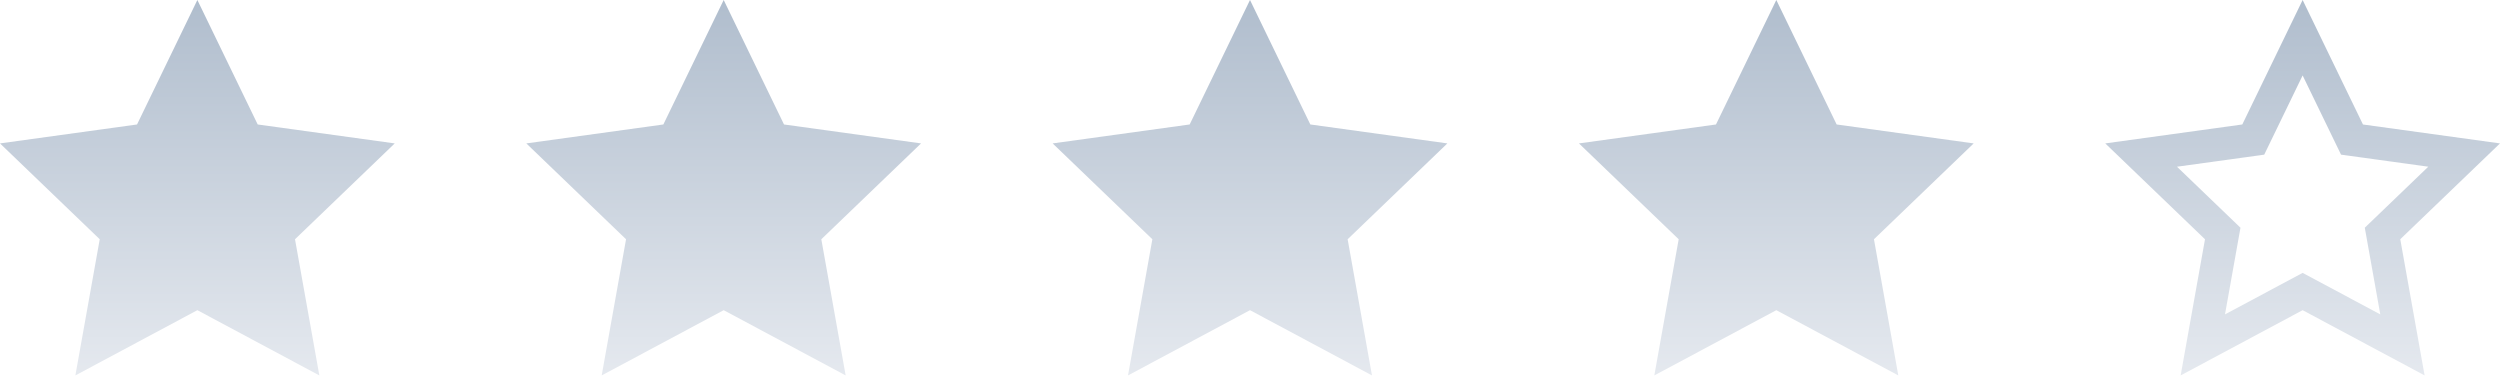 <svg width="152" height="23" viewBox="0 0 152 23" fill="none" xmlns="http://www.w3.org/2000/svg">
<path d="M108 0L111.668 7.568L120 8.719L113.936 14.547L115.416 22.826L108 18.859L100.583 22.826L102.064 14.547L96 8.719L104.332 7.568L108 0Z" fill="url(#paint0_linear_0_2162)"/>
<path d="M76 0L79.668 7.568L88 8.719L81.936 14.547L83.416 22.826L76 18.859L68.583 22.826L70.064 14.547L64 8.719L72.332 7.568L76 0Z" fill="url(#paint1_linear_0_2162)"/>
<path d="M44 0L47.668 7.568L56 8.719L49.936 14.547L51.416 22.826L44 18.859L36.583 22.826L38.064 14.547L32 8.719L40.332 7.568L44 0Z" fill="url(#paint2_linear_0_2162)"/>
<path d="M12 0L15.668 7.568L24 8.719L17.936 14.547L19.416 22.826L12 18.859L4.583 22.826L6.064 14.547L0 8.719L8.332 7.568L12 0Z" fill="url(#paint3_linear_0_2162)"/>
<path fill-rule="evenodd" clip-rule="evenodd" d="M136.332 7.568L140 0L143.668 7.569L152 8.719L145.936 14.546L147.416 22.825L140 18.859L132.584 22.826L134.064 14.547L128 8.719L136.332 7.568ZM142.335 9.403L140 4.586L137.665 9.403L132.36 10.136L136.221 13.846L135.279 19.116L140 16.591L144.721 19.115L143.779 13.845L147.64 10.135L142.335 9.403Z" fill="url(#paint4_linear_0_2162)"/>
<defs>
<linearGradient id="paint0_linear_0_2162" x1="84.998" y1="-20.927" x2="84.998" y2="22.826" gradientUnits="userSpaceOnUse">
<stop stop-color="#7F95AE"/>
<stop offset="1" stop-color="#E5E9EF"/>
</linearGradient>
<linearGradient id="paint1_linear_0_2162" x1="52.998" y1="-20.927" x2="52.998" y2="22.826" gradientUnits="userSpaceOnUse">
<stop stop-color="#7F95AE"/>
<stop offset="1" stop-color="#E5E9EF"/>
</linearGradient>
<linearGradient id="paint2_linear_0_2162" x1="20.998" y1="-20.927" x2="20.998" y2="22.826" gradientUnits="userSpaceOnUse">
<stop stop-color="#7F95AE"/>
<stop offset="1" stop-color="#E5E9EF"/>
</linearGradient>
<linearGradient id="paint3_linear_0_2162" x1="-11.002" y1="-20.927" x2="-11.002" y2="22.826" gradientUnits="userSpaceOnUse">
<stop stop-color="#7F95AE"/>
<stop offset="1" stop-color="#E5E9EF"/>
</linearGradient>
<linearGradient id="paint4_linear_0_2162" x1="116.998" y1="-20.927" x2="116.998" y2="22.826" gradientUnits="userSpaceOnUse">
<stop stop-color="#7F95AE"/>
<stop offset="1" stop-color="#E5E9EF"/>
</linearGradient>
</defs>
</svg>
